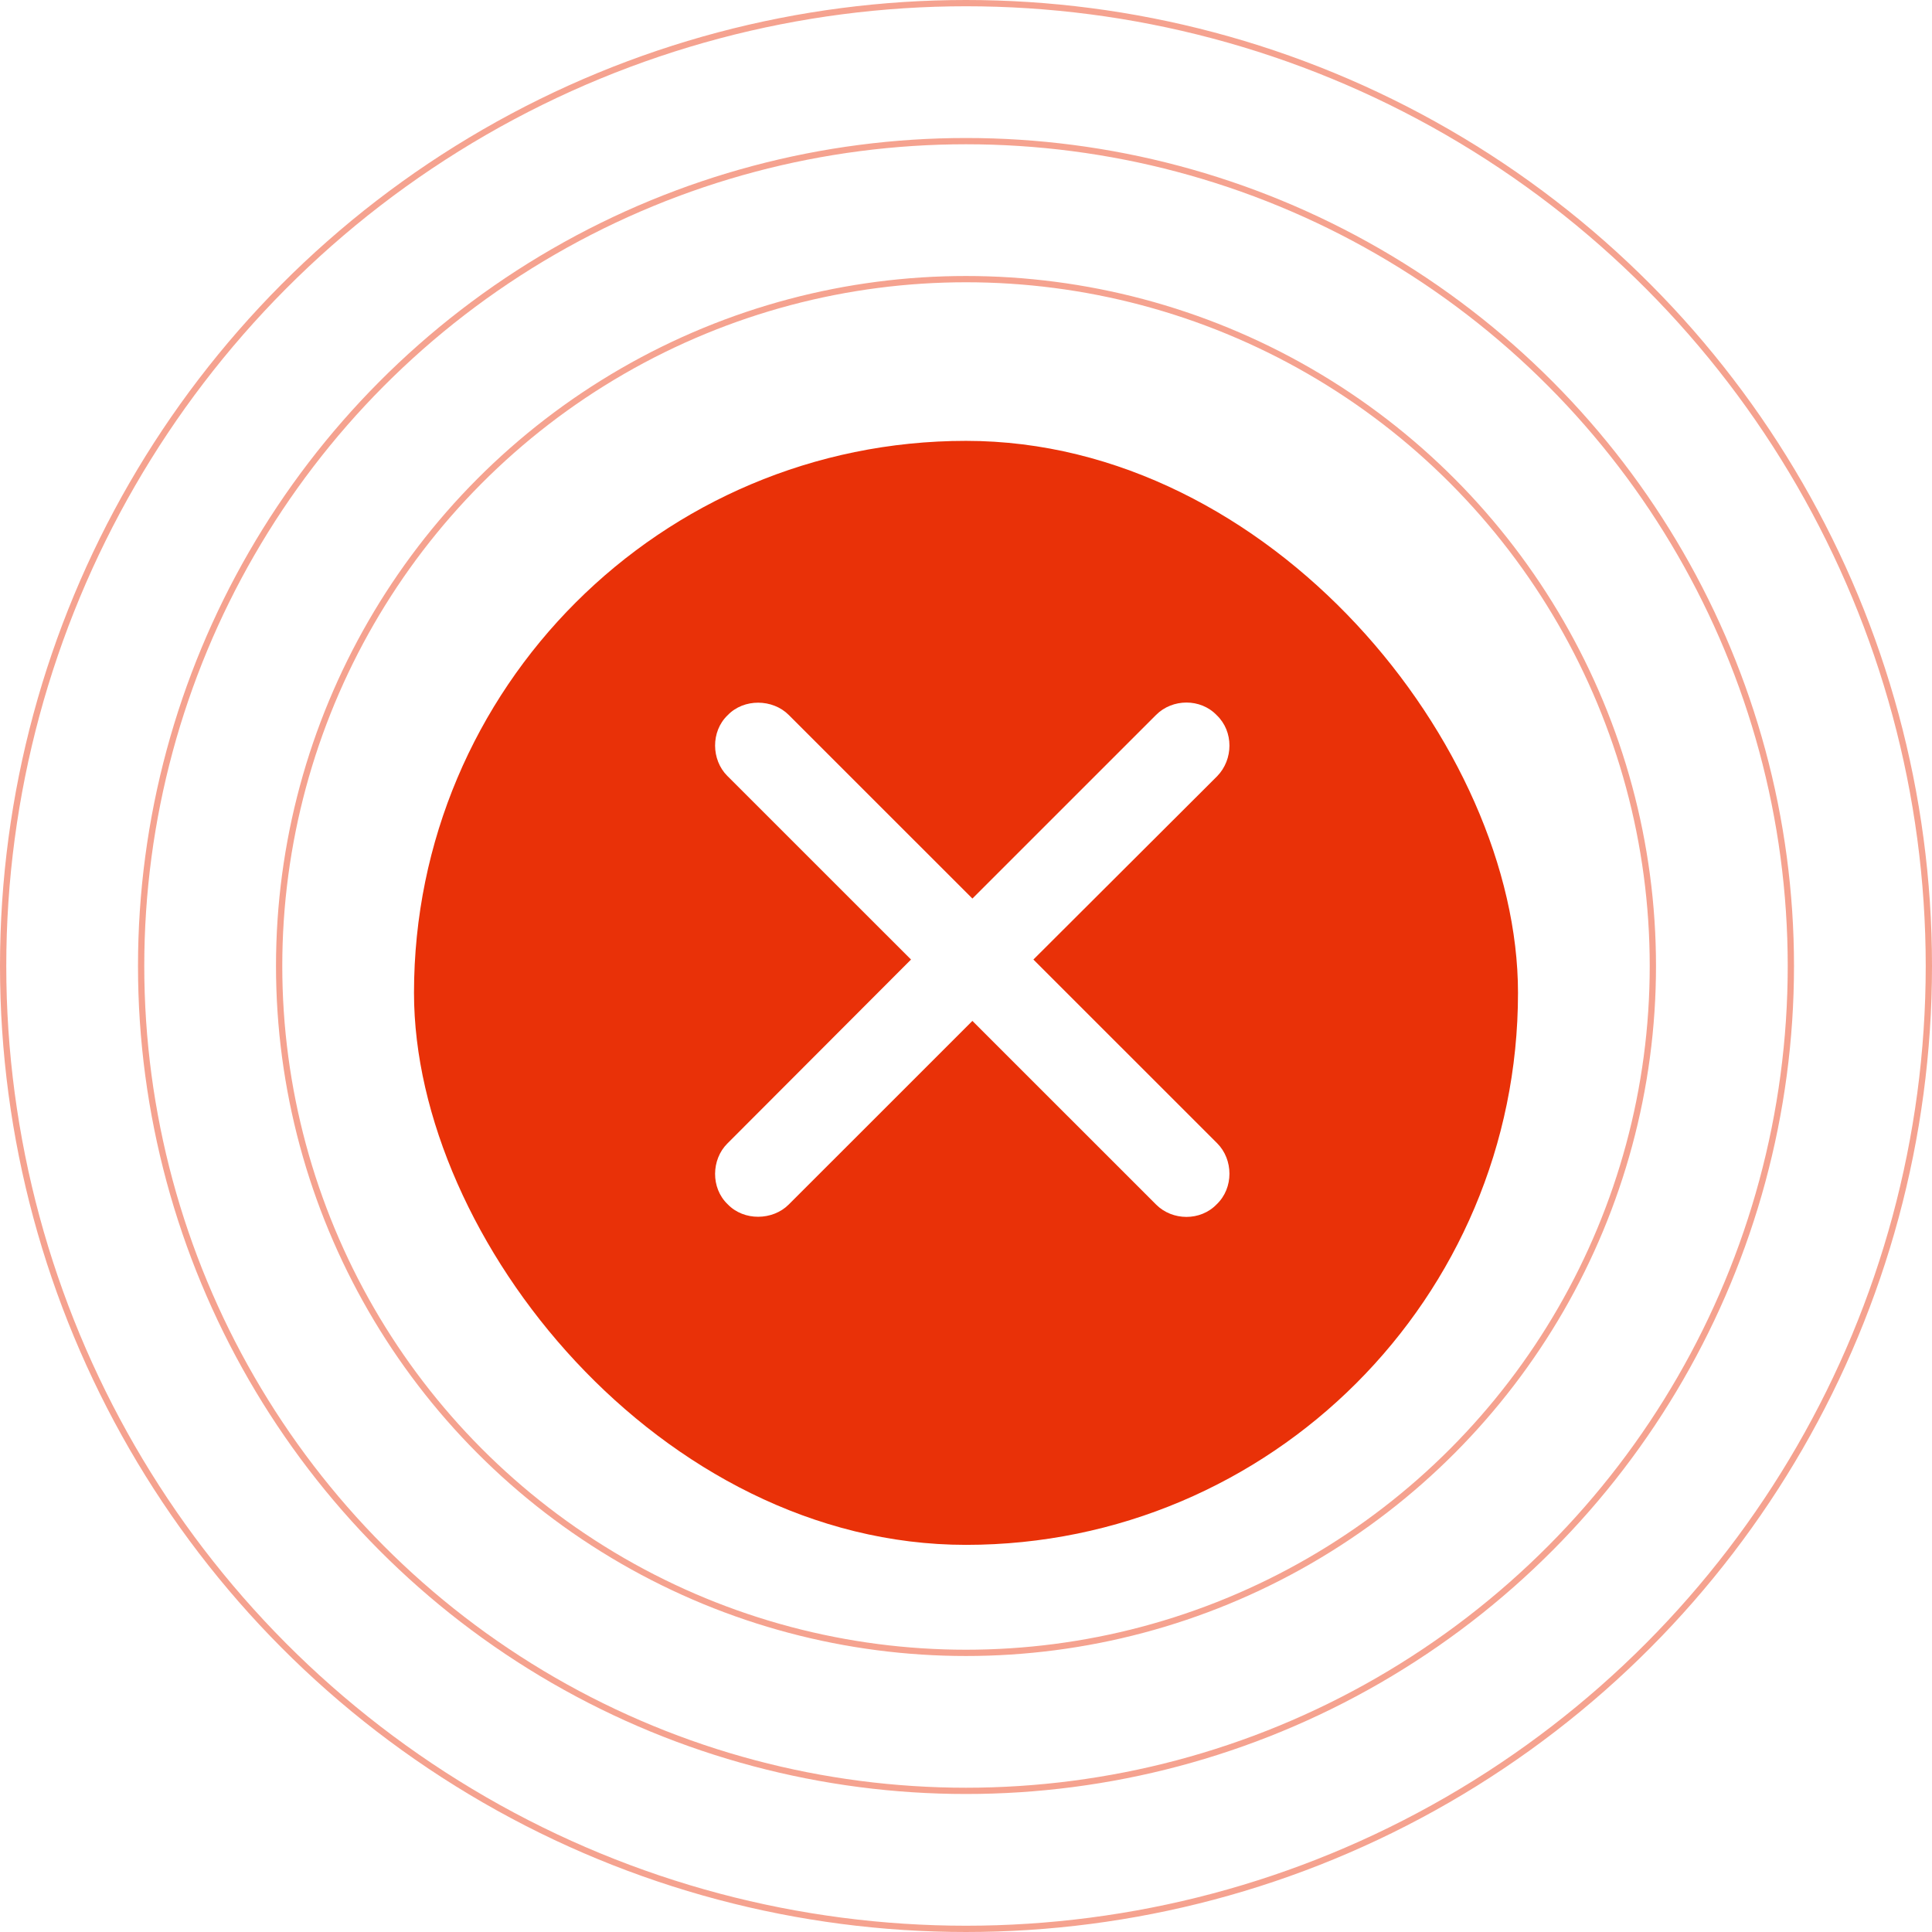<svg width="154" height="154" viewBox="0 0 154 154" fill="none" xmlns="http://www.w3.org/2000/svg">
<circle opacity="0.45" cx="77" cy="77" r="54.75" stroke="#E93108" stroke-width="0.5"/>
<circle opacity="0.45" cx="77" cy="77" r="65.75" stroke="#E93108" stroke-width="0.5"/>
<circle opacity="0.45" cx="77" cy="77" r="76.75" stroke="#E93108" stroke-width="0.5"/>
<g filter="url(#filter0_d_2382_30486)">
<rect x="33" y="33" width="88" height="88" rx="44" fill="#E93108"/>
</g>
<path d="M57.97 91.158C56.702 92.426 56.641 94.69 58 95.989C59.299 97.347 61.594 97.287 62.863 96.019L77.51 81.376L92.156 96.019C93.455 97.317 95.69 97.347 96.988 95.989C98.347 94.69 98.317 92.426 97.019 91.128L82.372 76.485L97.019 61.872C98.317 60.544 98.347 58.31 96.988 57.011C95.69 55.653 93.455 55.683 92.156 56.981L77.51 71.624L62.863 56.981C61.594 55.713 59.299 55.653 58 57.011C56.641 58.31 56.702 60.574 57.97 61.842L72.617 76.485L57.97 91.158Z" fill="white"/>
<defs>
<filter id="filter0_d_2382_30486" x="19.617" y="21.758" width="114.767" height="114.767" filterUnits="userSpaceOnUse" color-interpolation-filters="sRGB">
<feFlood flood-opacity="0" result="BackgroundImageFix"/>
<feColorMatrix in="SourceAlpha" type="matrix" values="0 0 0 0 0 0 0 0 0 0 0 0 0 0 0 0 0 0 127 0" result="hardAlpha"/>
<feOffset dy="2.141"/>
<feGaussianBlur stdDeviation="6.692"/>
<feColorMatrix type="matrix" values="0 0 0 0 0.067 0 0 0 0 0.067 0 0 0 0 0.067 0 0 0 0.04 0"/>
<feBlend mode="normal" in2="BackgroundImageFix" result="effect1_dropShadow_2382_30486"/>
<feBlend mode="normal" in="SourceGraphic" in2="effect1_dropShadow_2382_30486" result="shape"/>
</filter>
</defs>
</svg>
